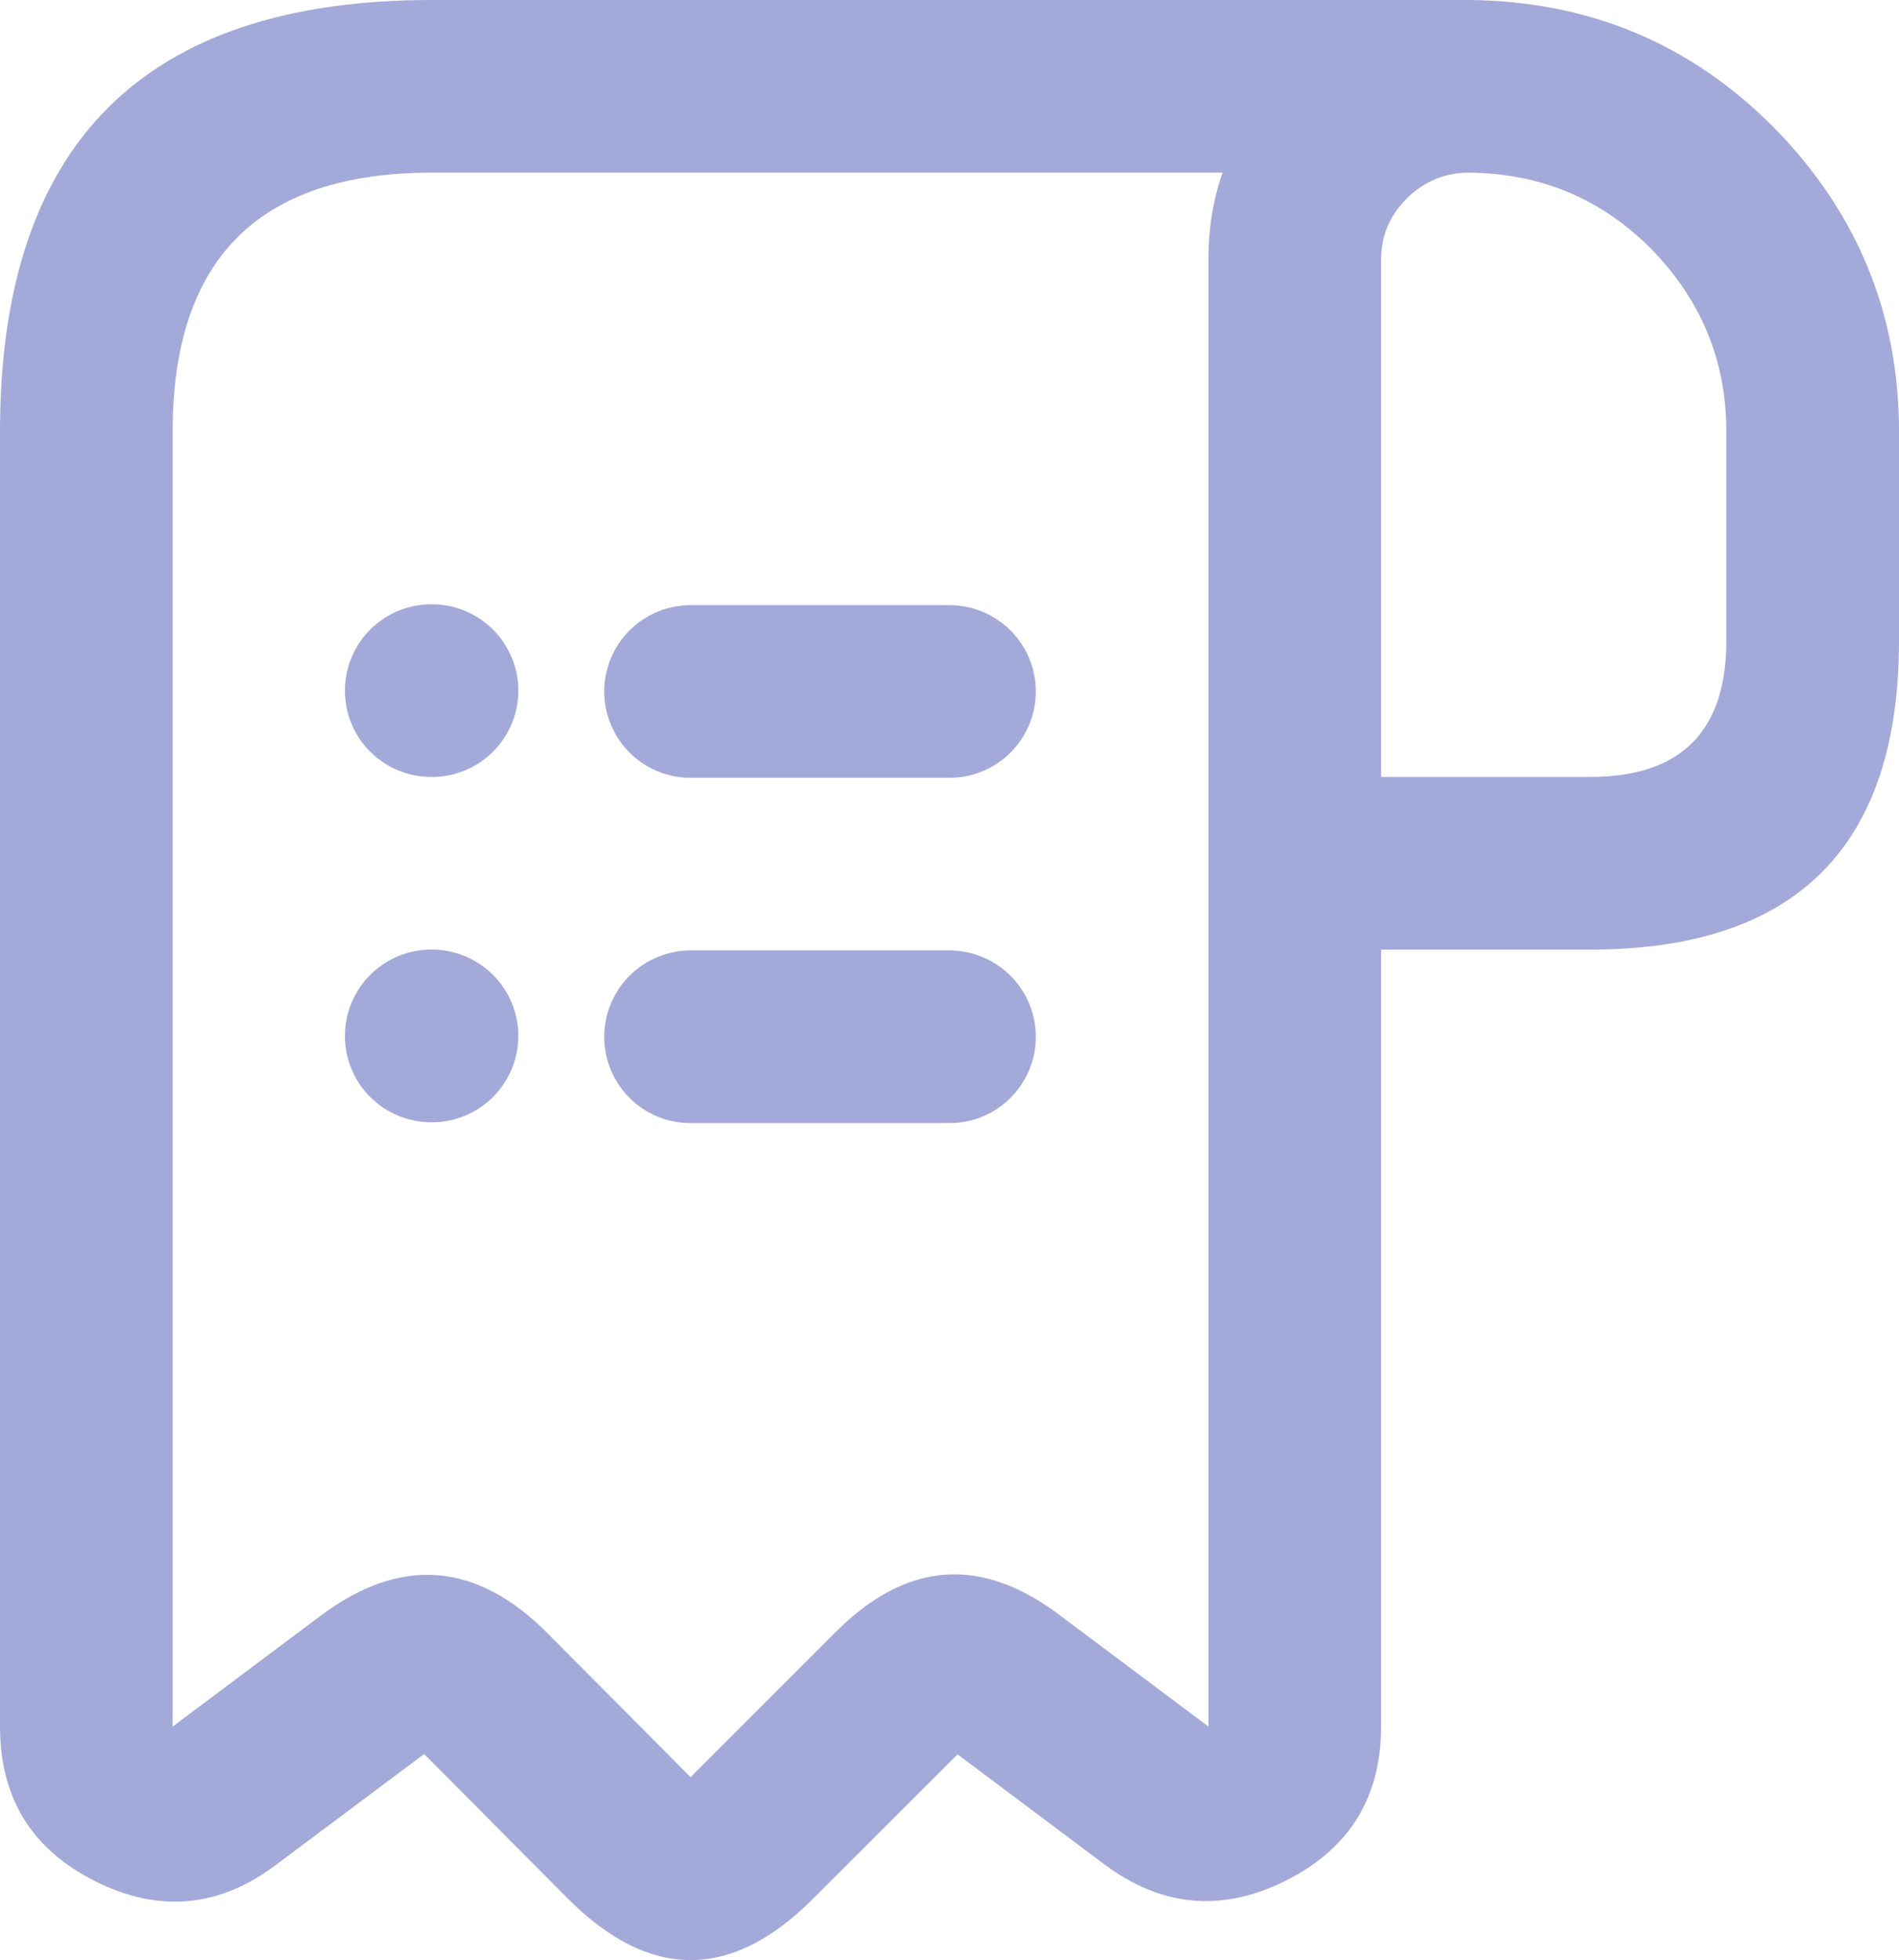 <svg xmlns="http://www.w3.org/2000/svg" xmlns:xlink="http://www.w3.org/1999/xlink" fill="none" version="1.1" width="27.5" height="28.381" viewBox="0 0 27.5 28.381"><g><path d="M25.677,1.835Q27.5,3.683,27.5,6.25L27.5,9.275Q27.5,13.75,23.025,13.75L20,13.75L20,25Q20,26.541,18.618,27.232Q17.241,27.921,16.001,27.001L13.866,25.402L11.771,27.496Q10.887,28.381,10.002,28.381Q9.114,28.382,8.226,27.494L6.154,25.409Q6.142,25.397,6.137,25.401L4.005,26.996Q2.767,27.934,1.382,27.241Q0,26.551,0,25L0,6.25Q0,0,6.25,0L21.25,0L21.259,0L21.275,0Q23.866,0.024,25.671,1.829L25.677,1.835ZM20,11.25L20,3.763Q20,3.243,20.373,2.873Q20.748,2.5,21.275,2.5Q22.819,2.514,23.901,3.593Q25,4.71,25,6.25L25,9.275Q25,11.25,23.025,11.25L20,11.25ZM17.5,3.75L17.5,25L17.499,24.999L15.375,23.409Q13.65,22.082,12.104,23.629L10.004,25.729Q10,25.732,9.999,25.731L7.921,23.641Q6.376,22.096,4.638,23.399L2.5,25L2.5,6.25Q2.5,2.5,6.25,2.5L17.704,2.5Q17.5,3.083,17.5,3.75ZM4.995,10Q4.995,9.939,5.001,9.877Q5.007,9.816,5.019,9.756Q5.031,9.696,5.048,9.637Q5.066,9.578,5.09,9.522Q5.113,9.465,5.142,9.411Q5.171,9.357,5.205,9.306Q5.239,9.254,5.278,9.207Q5.317,9.16,5.361,9.116Q5.404,9.073,5.452,9.034Q5.499,8.995,5.55,8.961Q5.601,8.927,5.655,8.898Q5.71,8.869,5.766,8.845Q5.823,8.822,5.882,8.804Q5.941,8.786,6.001,8.774Q6.061,8.762,6.122,8.756Q6.183,8.75,6.245,8.75L6.256,8.75Q6.317,8.75,6.378,8.756Q6.439,8.762,6.5,8.774Q6.56,8.786,6.619,8.804Q6.677,8.822,6.734,8.845Q6.791,8.869,6.845,8.898Q6.899,8.927,6.95,8.961Q7.001,8.995,7.049,9.034Q7.096,9.073,7.14,9.116Q7.183,9.16,7.222,9.207Q7.261,9.254,7.295,9.306Q7.329,9.357,7.358,9.411Q7.387,9.465,7.411,9.522Q7.434,9.578,7.452,9.637Q7.47,9.696,7.482,9.756Q7.494,9.816,7.5,9.877Q7.506,9.939,7.506,10Q7.506,10.061,7.5,10.123Q7.494,10.184,7.482,10.244Q7.47,10.304,7.452,10.363Q7.434,10.422,7.411,10.478Q7.387,10.535,7.358,10.589Q7.329,10.643,7.295,10.694Q7.261,10.745,7.222,10.793Q7.183,10.841,7.14,10.884Q7.096,10.927,7.049,10.966Q7.001,11.005,6.95,11.039Q6.899,11.073,6.845,11.102Q6.791,11.131,6.734,11.155Q6.677,11.178,6.619,11.196Q6.56,11.214,6.5,11.226Q6.439,11.238,6.378,11.244Q6.317,11.25,6.256,11.25L6.245,11.25Q6.183,11.25,6.122,11.244Q6.061,11.238,6.001,11.226Q5.941,11.214,5.882,11.196Q5.823,11.178,5.766,11.155Q5.71,11.131,5.655,11.102Q5.601,11.073,5.55,11.039Q5.499,11.005,5.452,10.966Q5.404,10.927,5.361,10.884Q5.317,10.841,5.278,10.793Q5.239,10.745,5.205,10.694Q5.171,10.643,5.142,10.589Q5.113,10.535,5.09,10.478Q5.066,10.422,5.048,10.363Q5.031,10.304,5.019,10.244Q5.007,10.184,5.001,10.123Q4.995,10.061,4.995,10ZM13.75,8.762L10,8.762Q9.939,8.762,9.877,8.769Q9.816,8.775,9.756,8.787Q9.696,8.799,9.637,8.816Q9.578,8.834,9.522,8.858Q9.465,8.881,9.411,8.91Q9.357,8.939,9.306,8.973Q9.254,9.007,9.207,9.046Q9.16,9.085,9.116,9.129Q9.073,9.172,9.034,9.22Q8.995,9.267,8.961,9.318Q8.927,9.369,8.898,9.423Q8.869,9.477,8.845,9.534Q8.822,9.591,8.804,9.65Q8.786,9.708,8.774,9.769Q8.762,9.829,8.756,9.89Q8.75,9.951,8.75,10.012Q8.75,10.074,8.756,10.135Q8.762,10.196,8.774,10.256Q8.786,10.317,8.804,10.375Q8.822,10.434,8.845,10.491Q8.869,10.548,8.898,10.602Q8.927,10.656,8.961,10.707Q8.995,10.758,9.034,10.806Q9.073,10.853,9.116,10.896Q9.16,10.94,9.207,10.979Q9.254,11.018,9.306,11.052Q9.357,11.086,9.411,11.115Q9.465,11.144,9.522,11.167Q9.578,11.191,9.637,11.209Q9.696,11.226,9.756,11.239Q9.816,11.251,9.877,11.257Q9.939,11.262,10,11.262L13.75,11.262Q13.811,11.262,13.873,11.257Q13.934,11.251,13.994,11.239Q14.054,11.226,14.113,11.209Q14.172,11.191,14.228,11.167Q14.285,11.144,14.339,11.115Q14.393,11.086,14.444,11.052Q14.495,11.018,14.543,10.979Q14.591,10.94,14.634,10.896Q14.677,10.853,14.716,10.806Q14.755,10.758,14.789,10.707Q14.823,10.656,14.852,10.602Q14.881,10.548,14.905,10.491Q14.928,10.434,14.946,10.375Q14.964,10.317,14.976,10.256Q14.988,10.196,14.994,10.135Q15,10.074,15,10.012Q15,9.951,14.994,9.89Q14.988,9.829,14.976,9.769Q14.964,9.708,14.946,9.65Q14.928,9.591,14.905,9.534Q14.881,9.477,14.852,9.423Q14.823,9.369,14.789,9.318Q14.755,9.267,14.716,9.22Q14.677,9.172,14.634,9.129Q14.591,9.085,14.543,9.046Q14.495,9.007,14.444,8.973Q14.393,8.939,14.339,8.91Q14.285,8.881,14.228,8.858Q14.172,8.834,14.113,8.816Q14.054,8.799,13.994,8.787Q13.934,8.775,13.873,8.769Q13.811,8.762,13.75,8.762ZM4.995,15Q4.995,14.939,5.001,14.877Q5.007,14.816,5.019,14.756Q5.031,14.696,5.048,14.637Q5.066,14.578,5.09,14.522Q5.113,14.465,5.142,14.411Q5.171,14.357,5.205,14.306Q5.239,14.255,5.278,14.207Q5.317,14.159,5.361,14.116Q5.404,14.073,5.452,14.034Q5.499,13.995,5.55,13.961Q5.601,13.927,5.655,13.898Q5.71,13.869,5.766,13.845Q5.823,13.822,5.882,13.804Q5.941,13.786,6.001,13.774Q6.061,13.762,6.122,13.756Q6.183,13.75,6.245,13.75L6.256,13.75Q6.317,13.75,6.378,13.756Q6.439,13.762,6.5,13.774Q6.56,13.786,6.619,13.804Q6.677,13.822,6.734,13.845Q6.791,13.869,6.845,13.898Q6.899,13.927,6.95,13.961Q7.001,13.995,7.049,14.034Q7.096,14.073,7.14,14.116Q7.183,14.159,7.222,14.207Q7.261,14.255,7.295,14.306Q7.329,14.357,7.358,14.411Q7.387,14.465,7.411,14.522Q7.434,14.578,7.452,14.637Q7.47,14.696,7.482,14.756Q7.494,14.816,7.5,14.877Q7.506,14.939,7.506,15Q7.506,15.061,7.5,15.123Q7.494,15.184,7.482,15.244Q7.47,15.304,7.452,15.363Q7.434,15.422,7.411,15.478Q7.387,15.535,7.358,15.589Q7.329,15.643,7.295,15.694Q7.261,15.745,7.222,15.793Q7.183,15.841,7.14,15.884Q7.096,15.927,7.049,15.966Q7.001,16.005,6.95,16.039Q6.899,16.073,6.845,16.102Q6.791,16.131,6.734,16.155Q6.677,16.178,6.619,16.196Q6.56,16.214,6.5,16.226Q6.439,16.238,6.378,16.244Q6.317,16.25,6.256,16.25L6.245,16.25Q6.183,16.25,6.122,16.244Q6.061,16.238,6.001,16.226Q5.941,16.214,5.882,16.196Q5.823,16.178,5.766,16.155Q5.71,16.131,5.655,16.102Q5.601,16.073,5.55,16.039Q5.499,16.005,5.452,15.966Q5.404,15.927,5.361,15.884Q5.317,15.841,5.278,15.793Q5.239,15.745,5.205,15.694Q5.171,15.643,5.142,15.589Q5.113,15.535,5.09,15.478Q5.066,15.422,5.048,15.363Q5.031,15.304,5.019,15.244Q5.007,15.184,5.001,15.123Q4.995,15.061,4.995,15ZM13.75,13.762L10.002,13.762L10,13.762Q9.939,13.762,9.877,13.768Q9.816,13.774,9.756,13.787Q9.696,13.799,9.637,13.816Q9.578,13.834,9.522,13.858Q9.465,13.881,9.411,13.91Q9.357,13.939,9.306,13.973Q9.254,14.007,9.207,14.046Q9.16,14.085,9.116,14.129Q9.073,14.172,9.034,14.22Q8.995,14.267,8.961,14.318Q8.927,14.369,8.898,14.423Q8.869,14.477,8.845,14.534Q8.822,14.591,8.804,14.65Q8.786,14.708,8.774,14.769Q8.762,14.829,8.756,14.89Q8.75,14.951,8.75,15.012Q8.75,15.074,8.756,15.135Q8.762,15.196,8.774,15.256Q8.786,15.317,8.804,15.375Q8.822,15.434,8.845,15.491Q8.869,15.548,8.898,15.602Q8.927,15.656,8.961,15.707Q8.995,15.758,9.034,15.806Q9.073,15.853,9.116,15.896Q9.16,15.94,9.207,15.979Q9.254,16.018,9.306,16.052Q9.357,16.086,9.411,16.115Q9.465,16.144,9.522,16.167Q9.578,16.191,9.637,16.209Q9.696,16.227,9.756,16.238Q9.816,16.25,9.877,16.256Q9.939,16.262,10,16.262L13.75,16.262Q13.811,16.262,13.873,16.256Q13.934,16.25,13.994,16.238Q14.054,16.227,14.113,16.209Q14.172,16.191,14.228,16.167Q14.285,16.144,14.339,16.115Q14.393,16.086,14.444,16.052Q14.495,16.018,14.543,15.979Q14.591,15.94,14.634,15.896Q14.677,15.853,14.716,15.806Q14.755,15.758,14.789,15.707Q14.823,15.656,14.852,15.602Q14.881,15.548,14.905,15.491Q14.928,15.434,14.946,15.375Q14.964,15.317,14.976,15.256Q14.988,15.196,14.994,15.135Q15,15.074,15,15.012Q15,14.889,14.976,14.769Q14.952,14.648,14.905,14.534Q14.858,14.42,14.789,14.318Q14.721,14.216,14.634,14.129Q14.547,14.042,14.444,13.973Q14.342,13.905,14.228,13.858Q14.115,13.81,13.994,13.787Q13.873,13.762,13.75,13.762Z" fill-rule="evenodd" fill="#A3A9D9" fill-opacity="1"/></g></svg>
